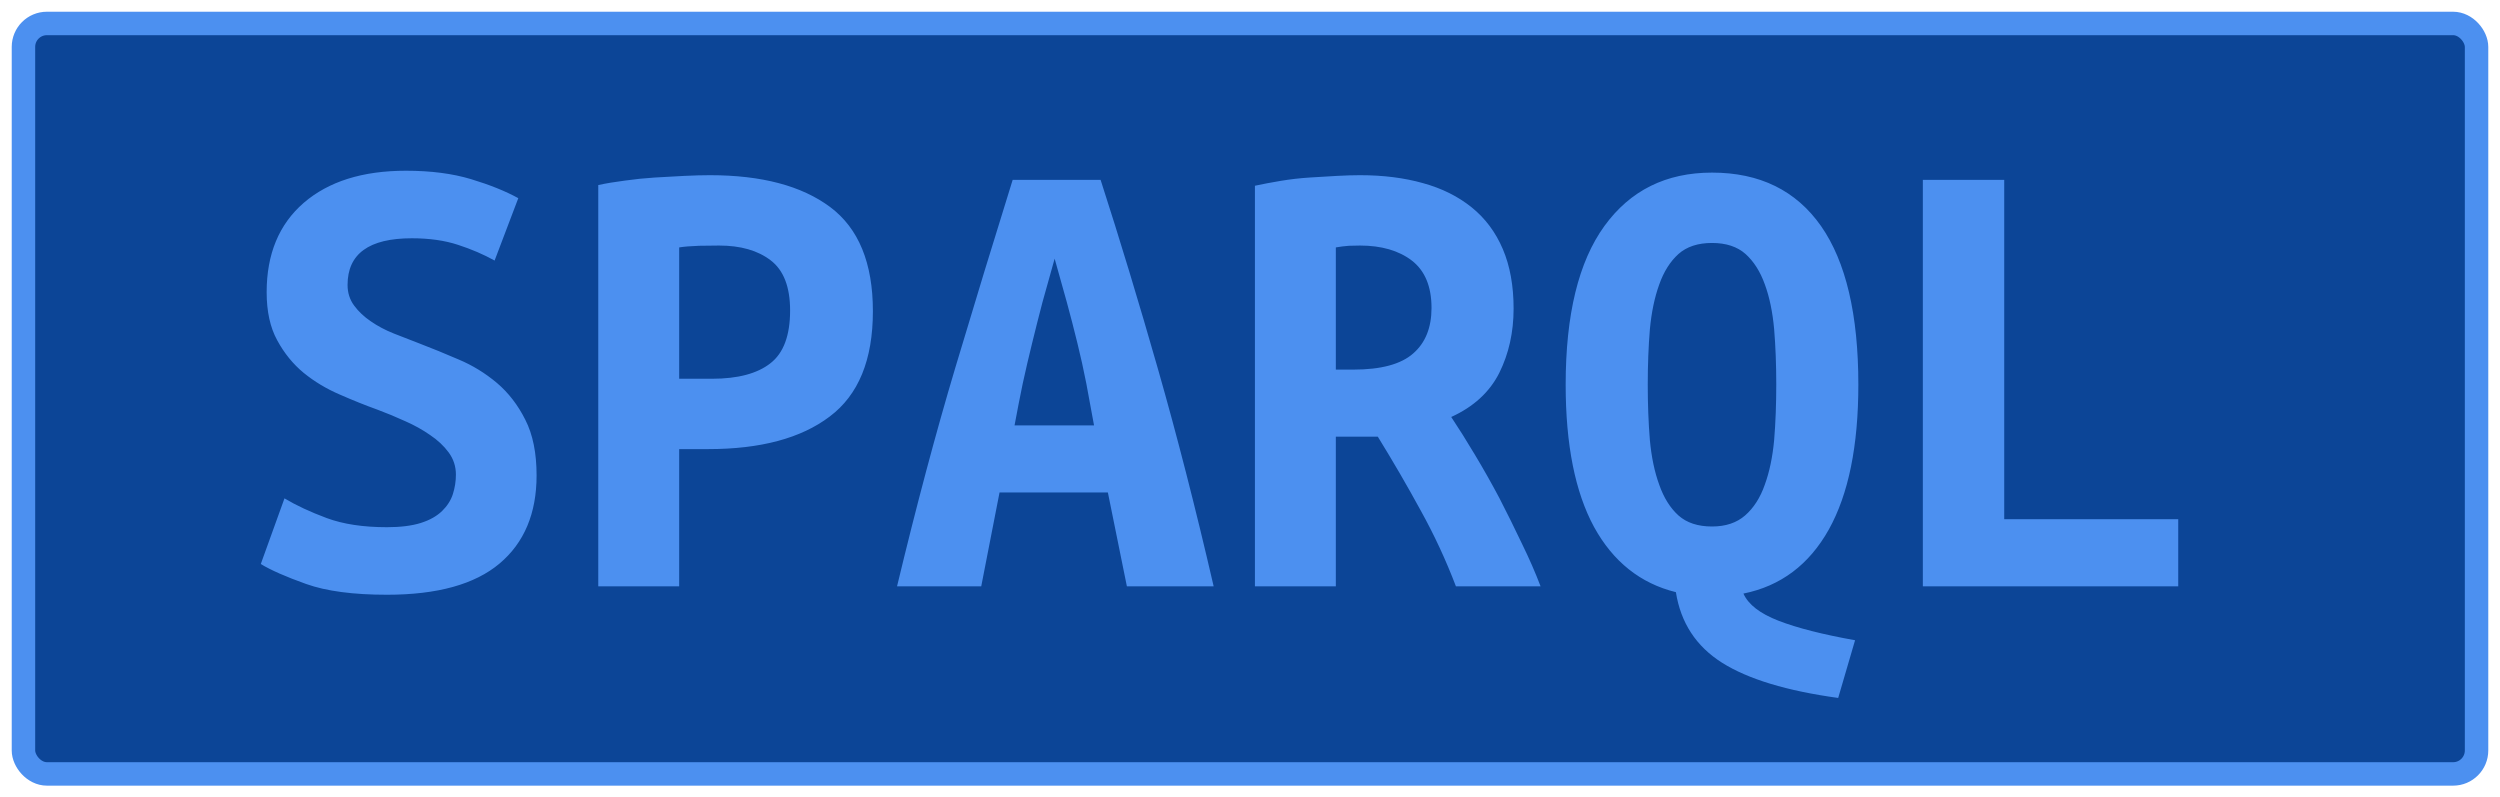 <?xml version="1.0" encoding="UTF-8"?>
<svg height="34" width="106.6" version="1.1" xmlns="http://www.w3.org/2000/svg">
    <rect
        height="32"
        width="104.6"
        rx="1"
        ry="1"
        x="1"
        y="1"
        fill="#0C4597"
        stroke="#4c90f0"
        stroke-width="1"
         />
    <g transform="translate(0, 14)">
        <path fill="#4c90f0" d="M16.50 8.48L16.50 8.48Q17.36 8.48 17.94 8.30Q18.51 8.12 18.85 7.79Q19.18 7.47 19.31 7.07Q19.44 6.66 19.44 6.24L19.44 6.24Q19.44 5.71 19.13 5.29Q18.82 4.87 18.34 4.55Q17.87 4.22 17.28 3.96Q16.69 3.69 16.10 3.47L16.10 3.47Q15.32 3.19 14.48 2.82Q13.64 2.46 12.95 1.90Q12.27 1.34 11.82 0.51Q11.37-0.31 11.37-1.54L11.37-1.54Q11.37-3.98 12.95-5.35Q14.54-6.72 17.31-6.72L17.31-6.72Q18.90-6.72 20.09-6.36Q21.28-6.00 22.10-5.55L22.10-5.55L21.09-2.89Q20.39-3.28 19.53-3.56Q18.68-3.84 17.56-3.84L17.56-3.84Q14.82-3.84 14.82-1.85L14.82-1.85Q14.82-1.35 15.10-0.97Q15.38-0.59 15.81-0.30Q16.24-0.00 16.79 0.22Q17.34 0.44 17.87 0.64L17.87 0.64Q18.68 0.95 19.56 1.33Q20.44 1.70 21.19 2.33Q21.93 2.96 22.40 3.90Q22.88 4.84 22.88 6.27L22.88 6.27Q22.88 8.70 21.30 10.03Q19.72 11.36 16.50 11.36L16.50 11.36Q14.34 11.36 13.05 10.90Q11.76 10.44 11.12 10.05L11.12 10.05L12.13 7.25Q12.88 7.70 13.93 8.09Q14.98 8.48 16.50 8.48ZM30.27-6.53L30.27-6.53Q33.58-6.53 35.40-5.17Q37.22-3.81 37.22-0.73L37.22-0.73Q37.22 2.38 35.38 3.76Q33.55 5.15 30.19 5.15L30.19 5.15L28.96 5.15L28.96 11L25.51 11L25.51-6.11Q26.02-6.22 26.65-6.30Q27.28-6.39 27.92-6.43Q28.56-6.47 29.18-6.50Q29.80-6.53 30.27-6.53ZM30.66-3.53L30.66-3.53Q30.36-3.53 29.81-3.52Q29.26-3.50 28.96-3.45L28.96-3.45L28.96 2.15L30.36 2.15Q32.01 2.15 32.85 1.49Q33.69 0.84 33.69-0.76L33.69-0.76Q33.69-2.27 32.86-2.90Q32.04-3.53 30.66-3.53ZM51.75 11L48.05 11L47.24 7.00L42.62 7.00L41.84 11L38.25 11Q39.48 5.88 40.74 1.66Q42.00-2.55 43.18-6.33L43.18-6.33L46.93-6.33Q48.16-2.52 49.38 1.75Q50.60 6.02 51.75 11L51.75 11ZM44.97-2.97L44.97-2.97Q44.69-1.99 44.45-1.11Q44.22-0.23 44.01 0.63Q43.80 1.48 43.61 2.35Q43.43 3.22 43.26 4.14L43.26 4.14L46.65 4.14Q46.48 3.22 46.32 2.35Q46.15 1.48 45.94 0.63Q45.73-0.23 45.49-1.11Q45.25-1.99 44.97-2.97ZM57.99-6.53L57.99-6.53Q59.48-6.53 60.68-6.19Q61.88-5.86 62.75-5.16Q63.62-4.46 64.08-3.38Q64.54-2.30 64.54-0.84L64.54-0.84Q64.54 0.67 63.93 1.90Q63.31 3.13 61.88 3.78L61.88 3.78Q62.36 4.50 62.89 5.39Q63.42 6.27 63.93 7.23Q64.43 8.20 64.89 9.17Q65.36 10.13 65.69 11L65.69 11L62.08 11Q61.44 9.32 60.58 7.77Q59.73 6.21 58.75 4.62L58.75 4.62L56.96 4.62L56.96 11L53.51 11L53.51-6.08Q54.02-6.19 54.62-6.29Q55.22-6.39 55.84-6.43Q56.45-6.47 57.01-6.50Q57.57-6.53 57.99-6.53ZM61.04-0.87L61.04-0.87Q61.04-2.24 60.20-2.89Q59.36-3.53 57.99-3.53L57.99-3.53Q57.80-3.53 57.52-3.52Q57.24-3.50 56.96-3.45L56.96-3.45L56.96 1.76L57.71 1.76Q59.48 1.76 60.26 1.07Q61.04 0.39 61.04-0.87ZM66.76 2.40L66.76 2.40Q66.76-2.08 68.41-4.36Q70.06-6.64 73-6.64L73-6.64Q76.05-6.64 77.65-4.36Q79.24-2.08 79.24 2.40L79.24 2.40Q79.24 6.32 77.98 8.58Q76.72 10.83 74.34 11.31L74.34 11.31Q74.65 12.01 75.84 12.47Q77.03 12.93 79.10 13.30L79.10 13.30L78.38 15.76Q75.10 15.31 73.43 14.26Q71.77 13.21 71.46 11.25L71.46 11.25Q69.19 10.69 67.97 8.47Q66.76 6.24 66.76 2.40ZM70.26 2.40L70.26 2.40Q70.26 3.66 70.35 4.76Q70.45 5.85 70.75 6.67Q71.04 7.50 71.57 7.98Q72.10 8.45 73 8.45L73 8.45Q73.87 8.45 74.41 7.98Q74.96 7.50 75.25 6.67Q75.55 5.85 75.65 4.76Q75.74 3.66 75.74 2.40L75.74 2.40Q75.74 1.14 75.65 0.04Q75.55-1.07 75.25-1.88Q74.96-2.69 74.43-3.17Q73.90-3.64 73-3.64L73-3.64Q72.10-3.64 71.57-3.17Q71.04-2.69 70.75-1.87Q70.45-1.04 70.35 0.05Q70.26 1.14 70.26 2.40ZM92.88 8.14L92.88 11L81.99 11L81.99-6.33L85.46-6.33L85.46 8.14L92.88 8.14Z"/>
    </g>
</svg>